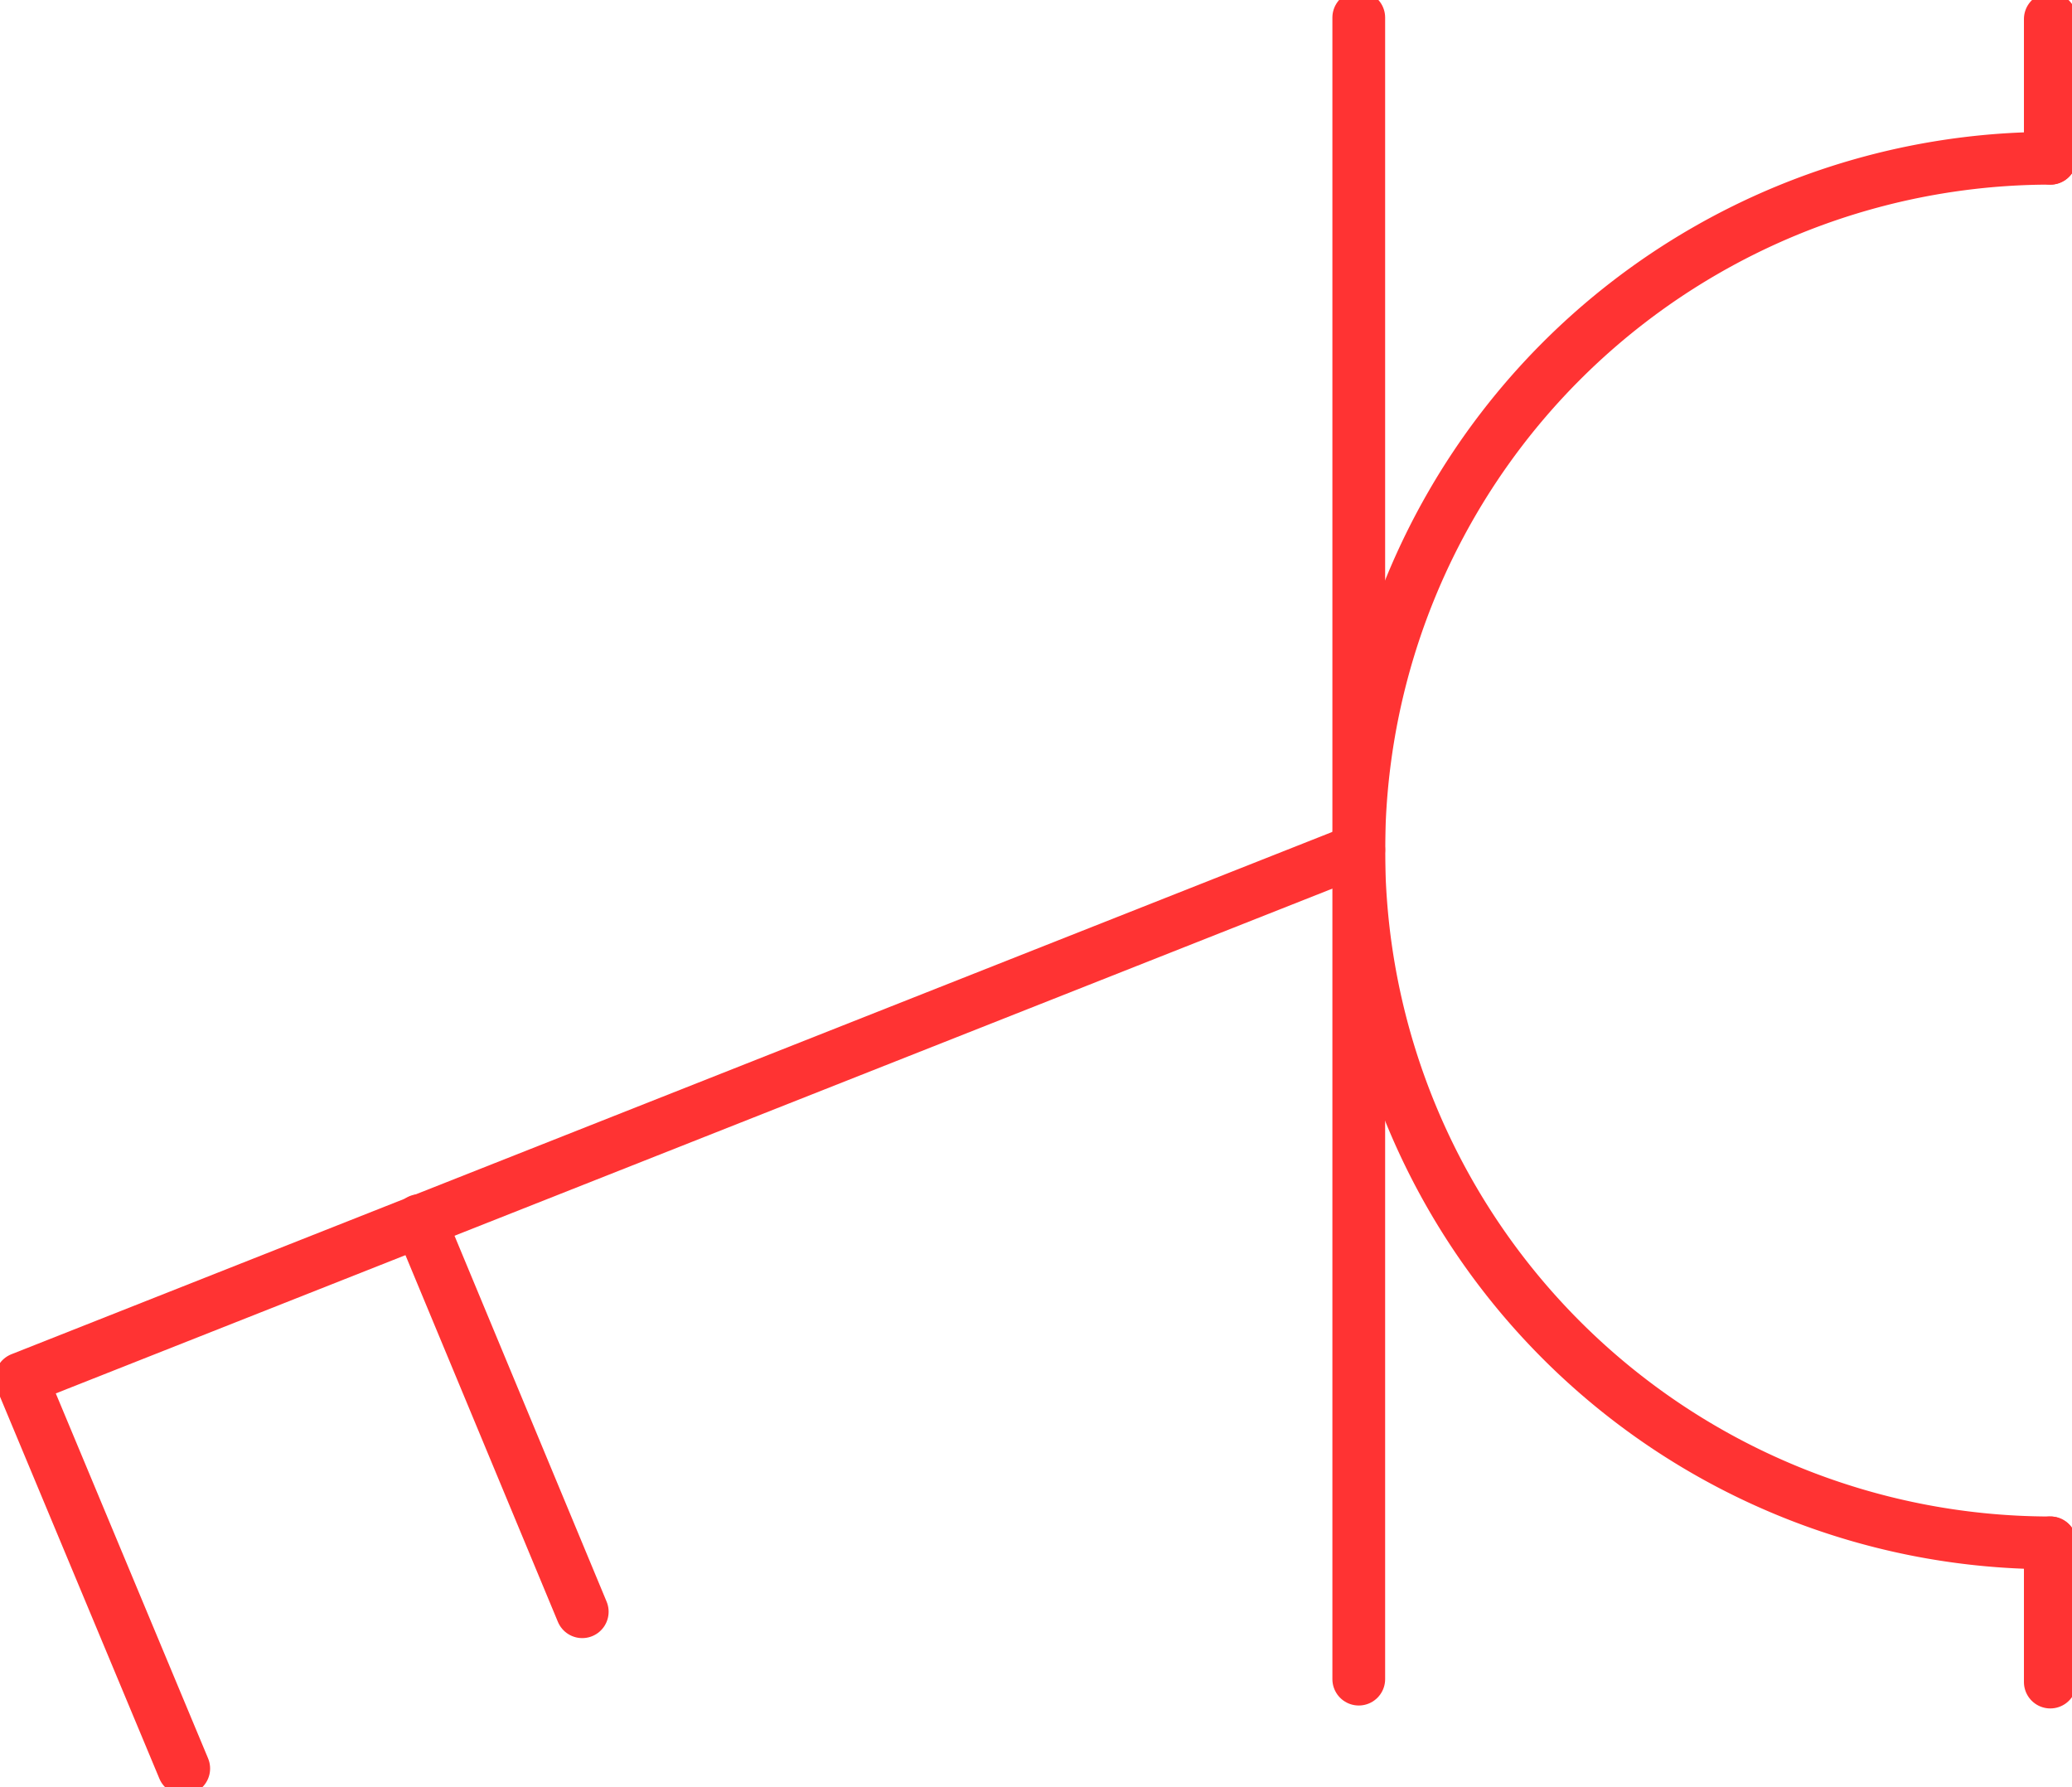 <?xml version="1.0" encoding="UTF-8" standalone="no"?>
<!DOCTYPE svg PUBLIC "-//W3C//DTD SVG 1.1//EN" "http://www.w3.org/Graphics/SVG/1.1/DTD/svg11.dtd">
<svg xmlns="http://www.w3.org/2000/svg" xmlns:xlink="http://www.w3.org/1999/xlink" xmlns:ev="http://www.w3.org/2001/xml-events"
		width="0.196in" height="0.169in" viewBox="0 0 14.094 12.194" xml:space="preserve"
		color-interpolation-filters="sRGB" class="st2">
	<title>Wall outlet with double pole switch</title>

	<style type="text/css">
	<![CDATA[
		.st1 {stroke:#FF3333;stroke-linecap:round;stroke-linejoin:round;stroke-width:0.36}
		.st2 {fill:none;fill-rule:evenodd;font-size:12px;overflow:visible;stroke-linecap:square;stroke-miterlimit:3}
	]]>
	</style>

	<g>
		<title>Stopcontact met tweepolige schakelaar</title>
		<g id="1" transform="translate(0.12,-0.12)">
			<title>Stopcontact met tweepolige schakelaar</title>
			<g id="2">
				<title>Stopcontact met tweepolige schakelaar</title>
				<path d="M9.13 11.58 L9.13 0.24" class="st1"/>
				<path d="M13.85 1.2 L13.85 0.25" class="st1"/>
				<path d="M13.85 11.6 L13.85 10.65" class="st1"/>
				<path d="M13.85 10.65 A4.724 4.724 0 0 1 9.13 5.93 A4.724 4.724 0 0 1 13.85 1.2" class="st1"/>
				<path d="M3.83 11.12 L2.72 8.45" class="st1"/>
				<path d="M9.13 5.92 L0 9.53 L1.11 12.19" class="st1"/>
			</g>
		</g>
	</g>
</svg>
